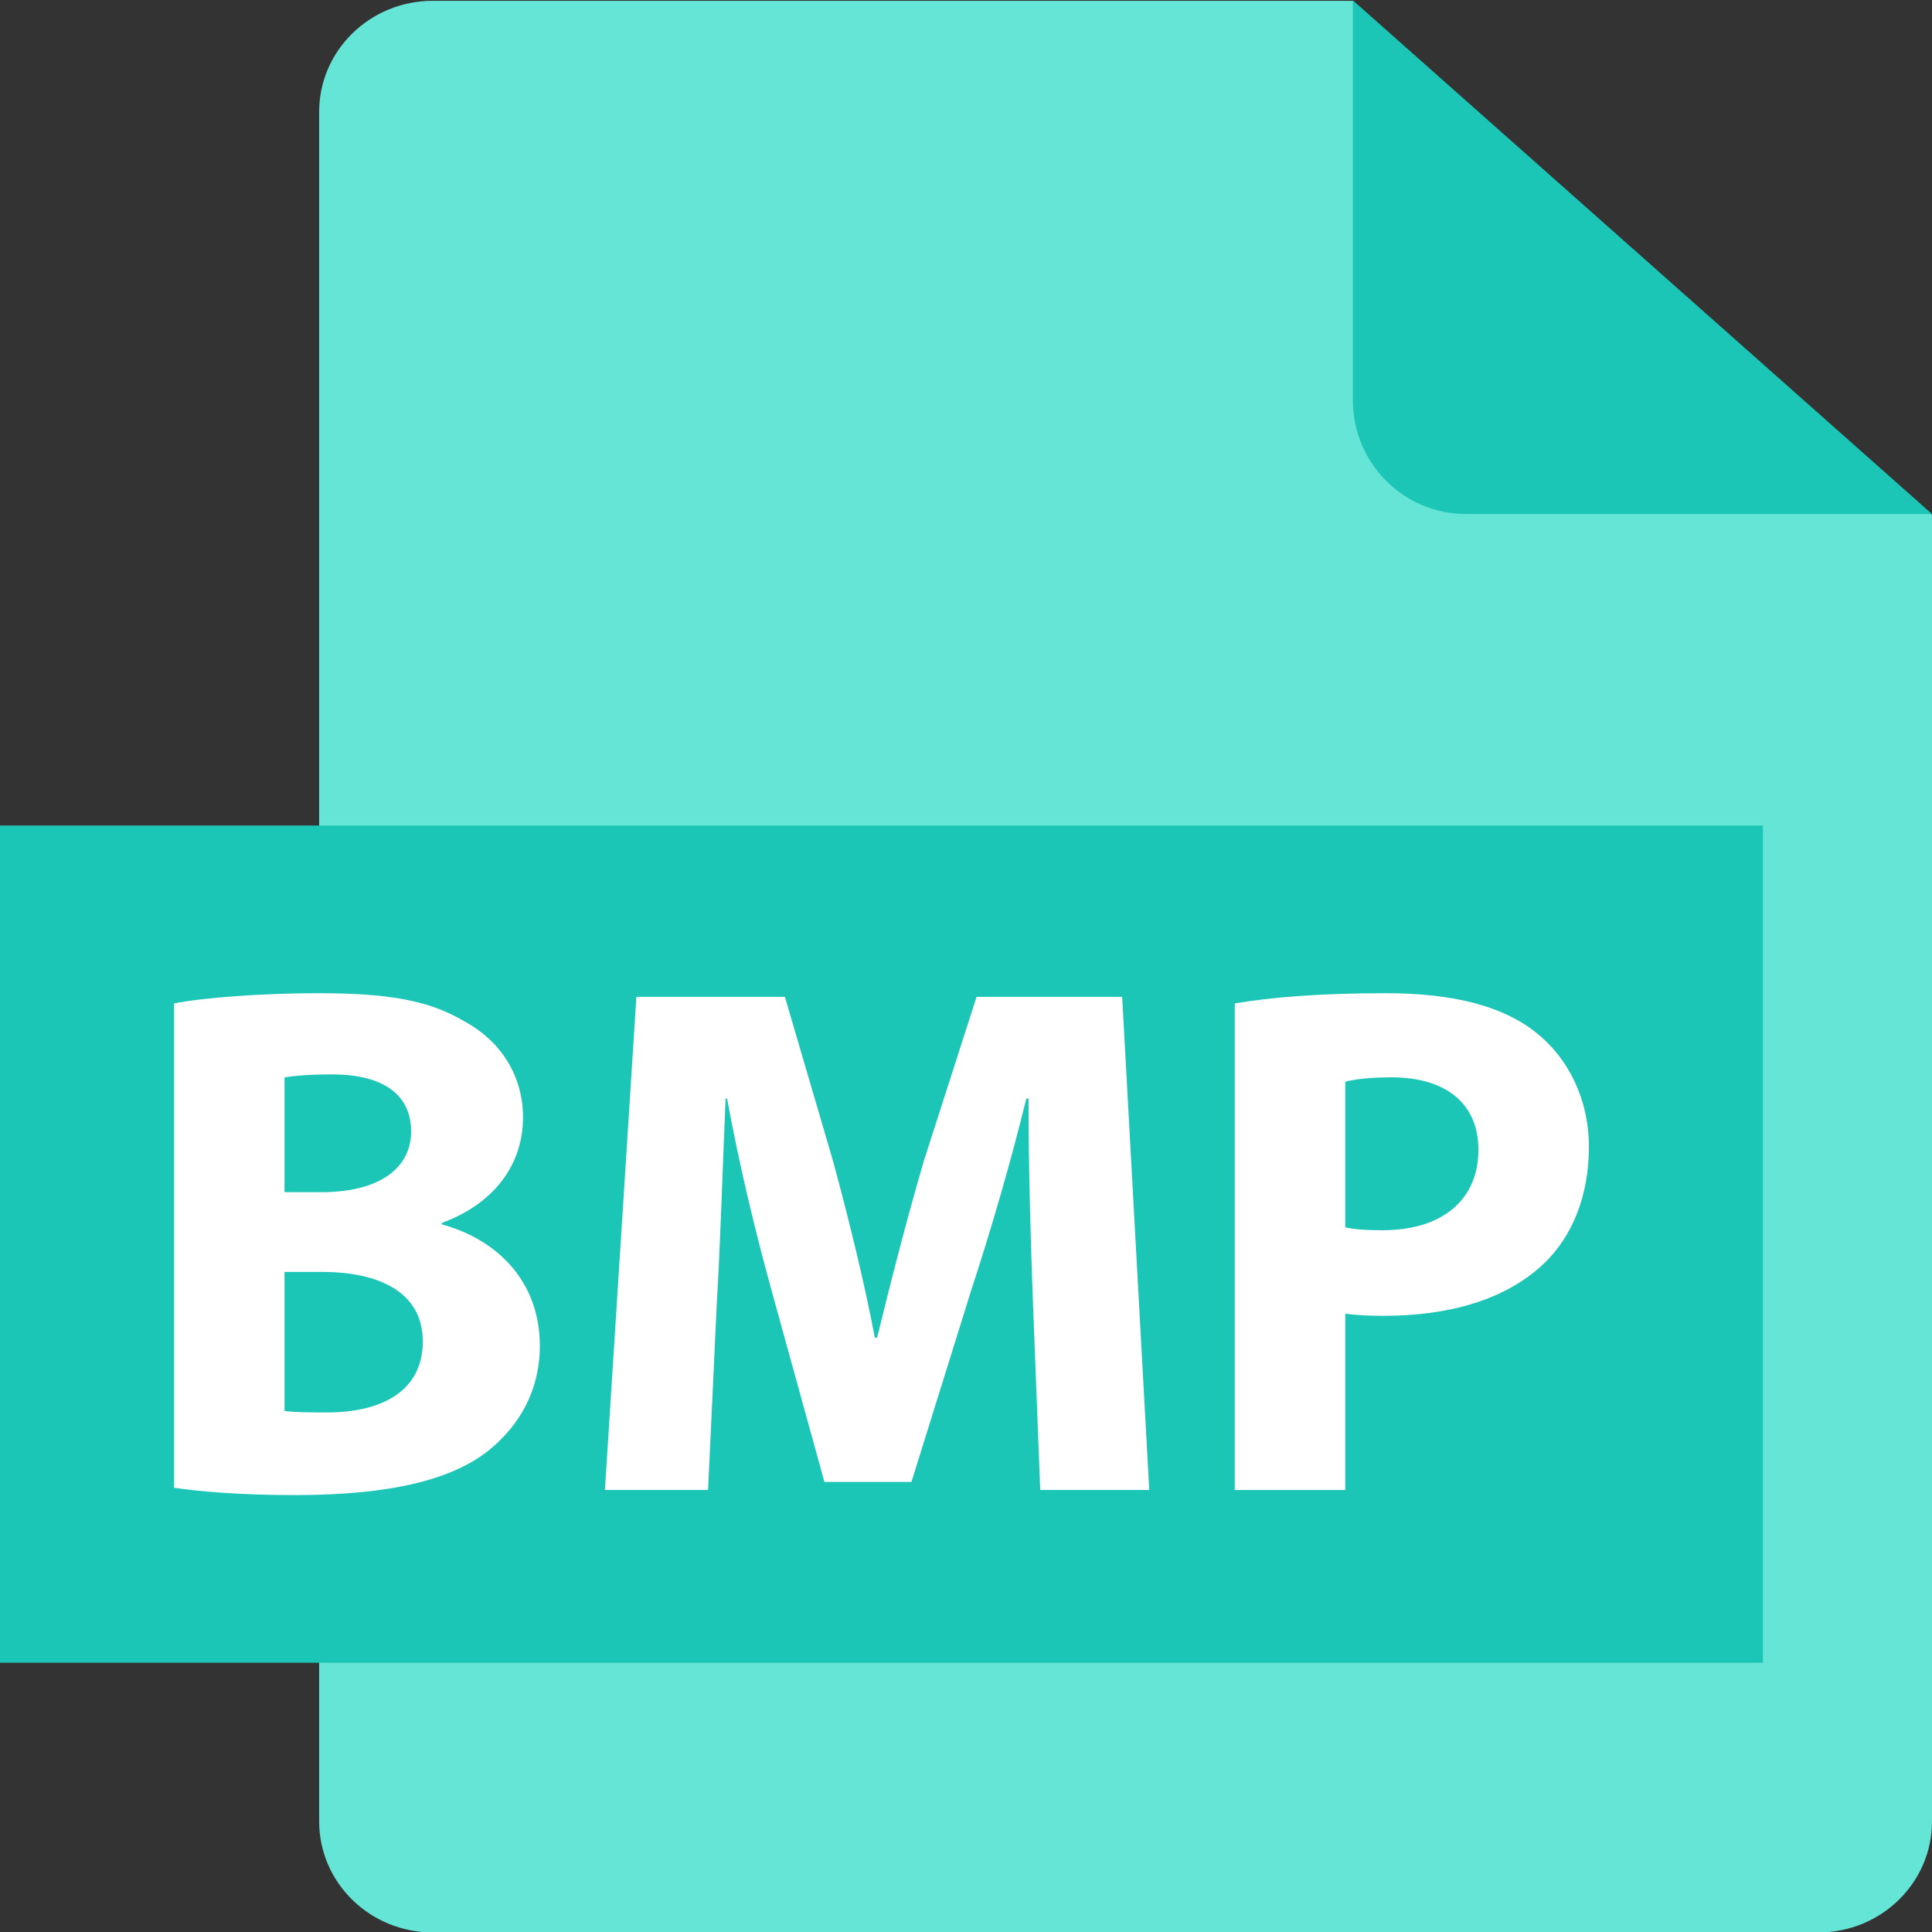 <?xml version="1.0" encoding="utf-8"?>
<!-- Generator: Adobe Illustrator 17.0.0, SVG Export Plug-In . SVG Version: 6.00 Build 0)  -->
<!DOCTYPE svg PUBLIC "-//W3C//DTD SVG 1.1//EN" "http://www.w3.org/Graphics/SVG/1.1/DTD/svg11.dtd">
<svg version="1.1" id="Layer_1" xmlns="http://www.w3.org/2000/svg" xmlns:xlink="http://www.w3.org/1999/xlink" x="0px" y="0px"
	 width="170.079px" height="170.079px" viewBox="0 0 170.079 170.079" enable-background="new 0 0 170.079 170.079"
	 xml:space="preserve">
<rect x="0" y="0" width="170.079" height="170.079" fill="#333333" stroke="none"/>
<path fill="#65E5D6" d="M170.079,45.334v115.01c0,5.399-4.477,9.774-10,9.774H38.096c-5.521,0-10-4.375-10-9.774V9.845
	c0-5.398,4.479-9.774,10-9.774h81.002"/>
<path fill="#1CC6B6" d="M170.079,45.251h-41.01c-5.506,0-9.971-4.476-9.971-9.998V0.039"/>
<rect y="72.675" fill="#1CC6B6" width="155.195" height="73.701"/>
<g>
	<path fill="#FFFFFF" d="M15.321,88.335c2.576-0.516,7.793-0.901,12.688-0.901c5.989,0,9.661,0.579,12.816,2.447
		c3.027,1.61,5.218,4.572,5.218,8.502c0,3.864-2.255,7.471-7.149,9.274v0.129c4.959,1.353,8.63,5.088,8.63,10.691
		c0,3.929-1.803,7.021-4.508,9.21c-3.156,2.512-8.438,3.929-17.068,3.929c-4.83,0-8.438-0.321-10.627-0.644V88.335z M25.047,104.952
		h3.22c5.153,0,7.923-2.126,7.923-5.346c0-3.285-2.512-5.024-6.956-5.024c-2.126,0-3.35,0.129-4.187,0.258V104.952z M25.047,124.21
		c0.966,0.129,2.125,0.129,3.8,0.129c4.444,0,8.373-1.675,8.373-6.248c0-4.38-3.929-6.118-8.824-6.118h-3.349V124.21z"/>
	<path fill="#FFFFFF" d="M90.93,114.549c-0.193-5.217-0.387-11.529-0.387-17.841h-0.192c-1.353,5.539-3.156,11.722-4.831,16.811
		l-5.282,16.938h-7.664l-4.638-16.81c-1.417-5.089-2.898-11.271-3.929-16.939h-0.129c-0.258,5.861-0.451,12.56-0.773,17.97
		l-0.772,16.488h-9.081l2.77-43.411h13.074l4.251,14.492c1.353,5.023,2.705,10.434,3.671,15.522h0.193
		c1.224-5.024,2.705-10.757,4.122-15.587l4.638-14.428h12.816l2.384,43.411h-9.597L90.93,114.549z"/>
	<path fill="#FFFFFF" d="M108.701,88.335c3.027-0.516,7.278-0.901,13.268-0.901c6.055,0,10.37,1.159,13.269,3.478
		c2.77,2.189,4.637,5.797,4.637,10.048s-1.417,7.857-3.993,10.305c-3.349,3.156-8.309,4.573-14.105,4.573
		c-1.288,0-2.447-0.064-3.349-0.193v15.522h-9.726V88.335z M118.426,108.044c0.837,0.192,1.867,0.257,3.284,0.257
		c5.218,0,8.438-2.641,8.438-7.084c0-3.994-2.77-6.377-7.664-6.377c-1.997,0-3.35,0.193-4.058,0.387V108.044z"/>
</g>
</svg>
